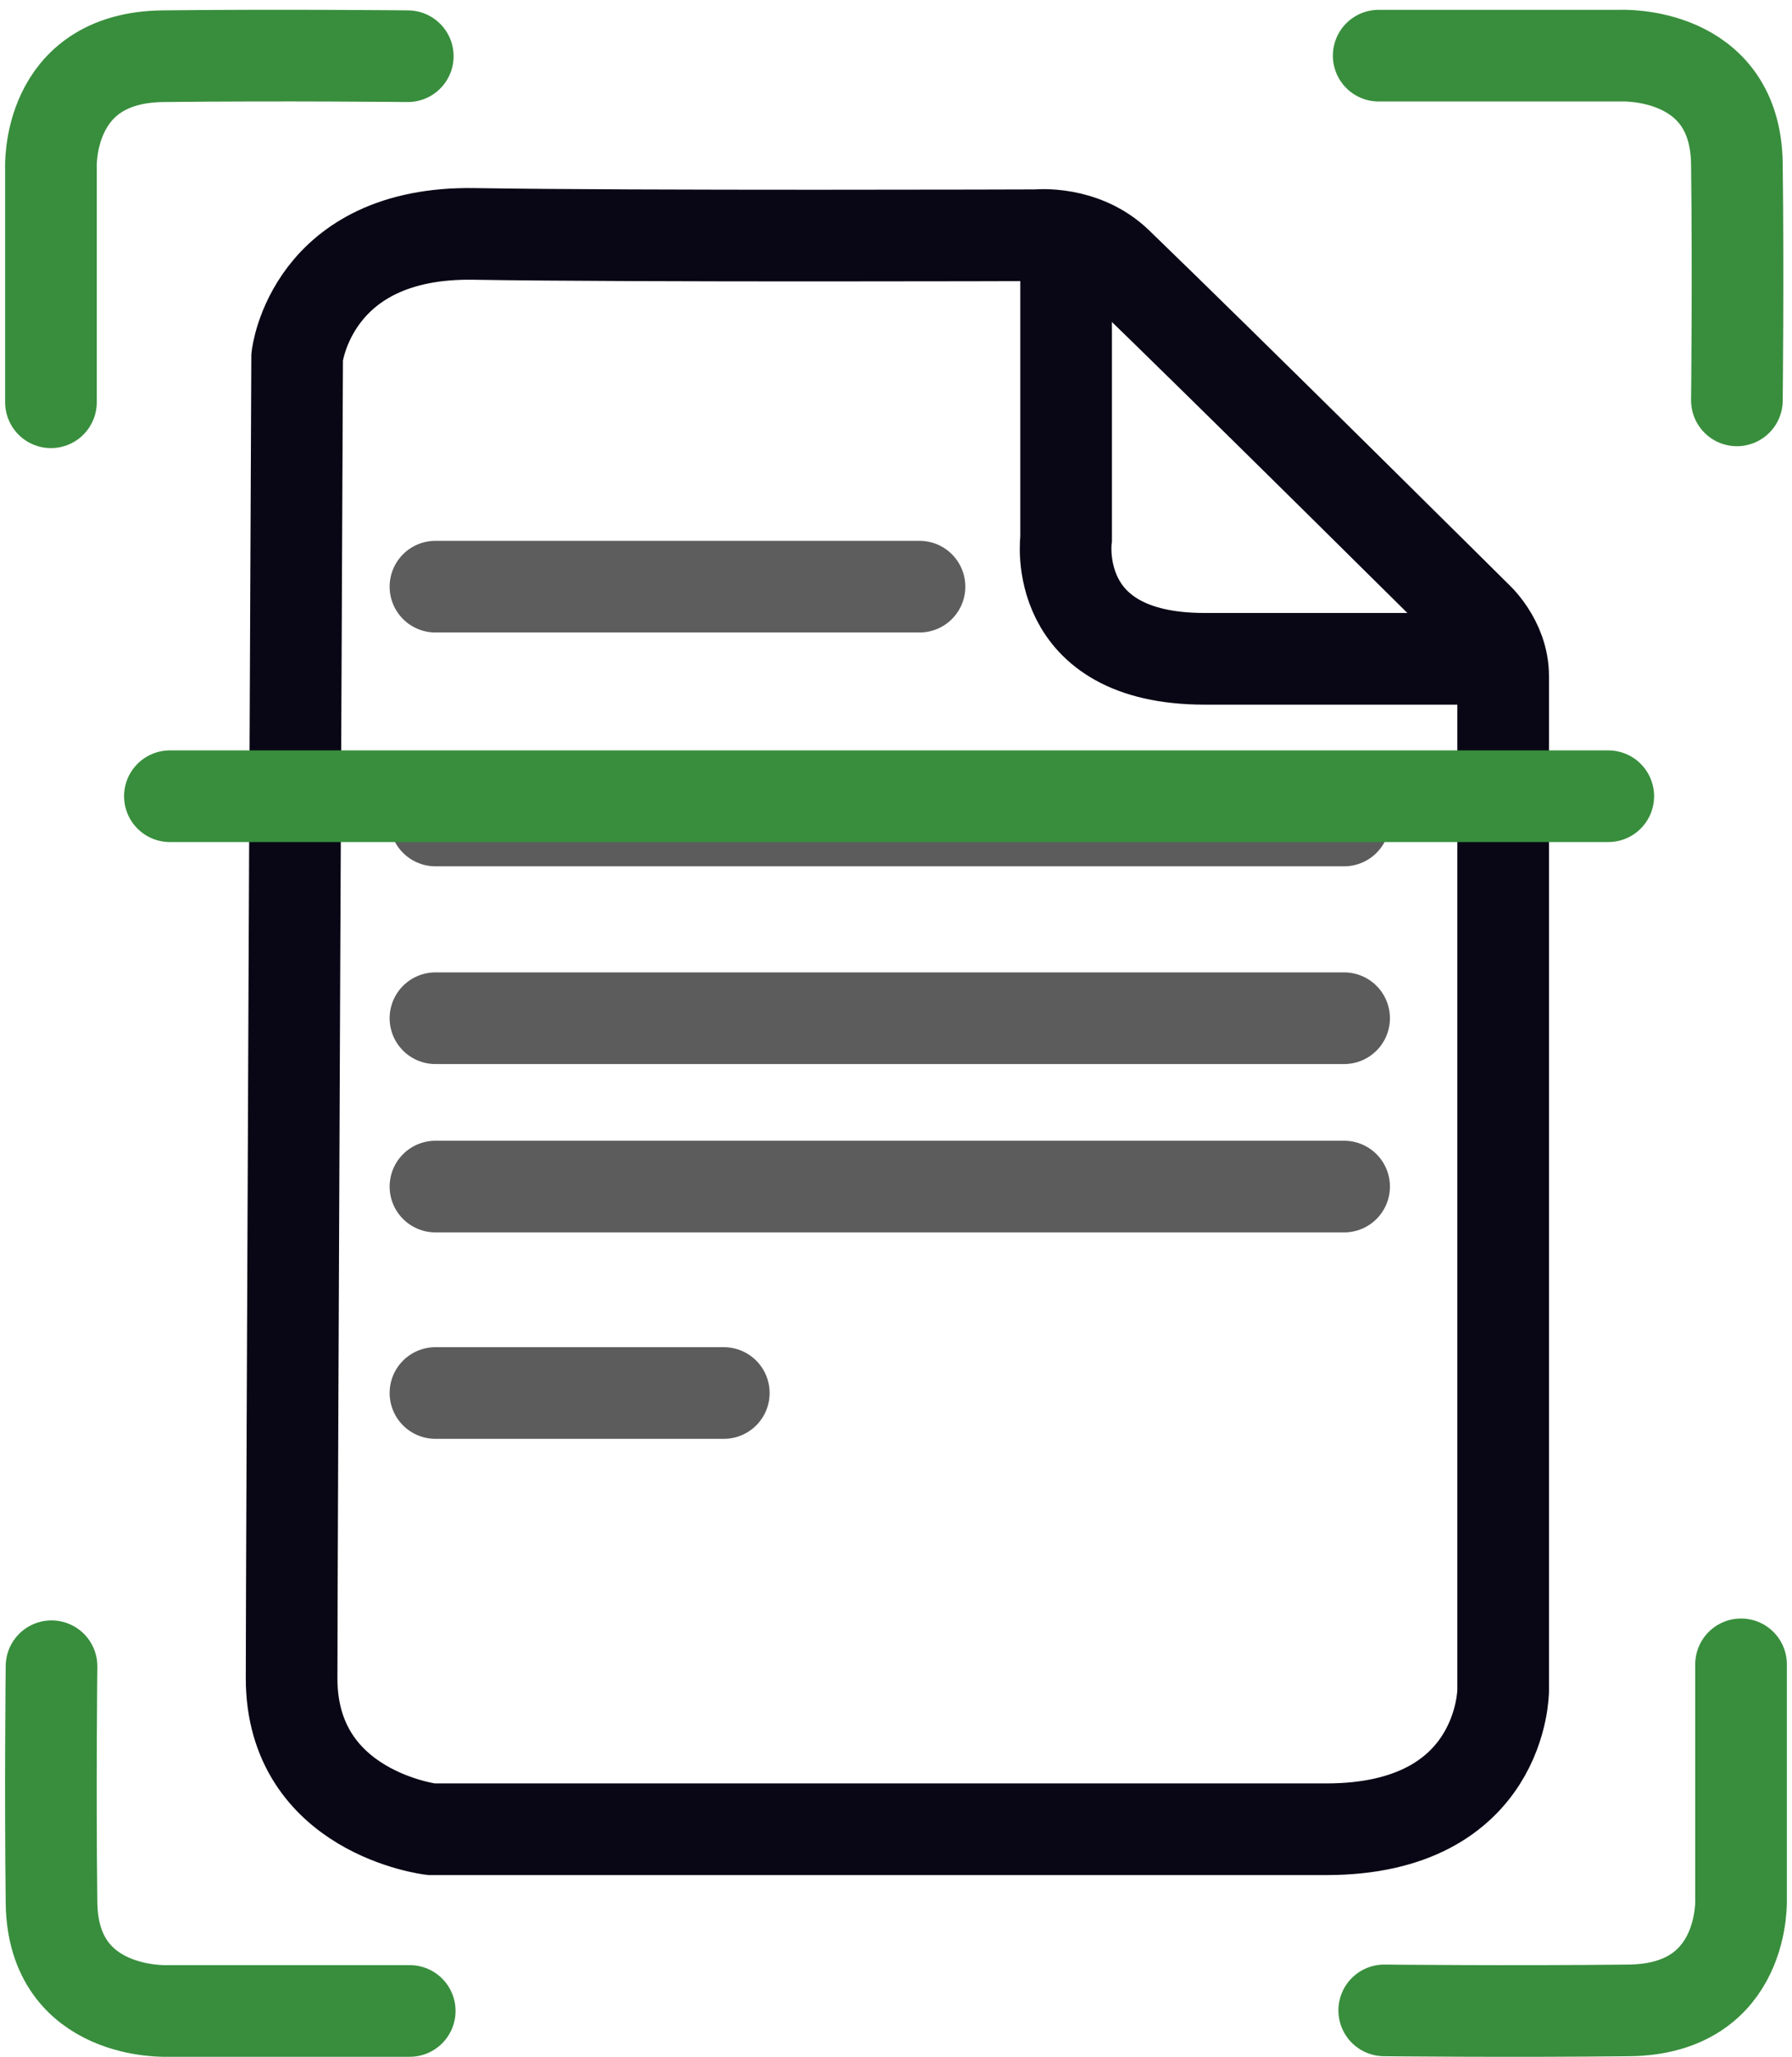 <svg width="176" height="202" viewBox="0 0 176 202" fill="none" xmlns="http://www.w3.org/2000/svg">
<path d="M42.767 80.563H132.011" stroke="#5C5C5C" stroke-width="9" stroke-linecap="round"/>
<path d="M42.767 99.979H132.011" stroke="#5C5C5C" stroke-width="9" stroke-linecap="round"/>
<path d="M42.767 116.51H132.011" stroke="#5C5C5C" stroke-width="9" stroke-linecap="round"/>
<path d="M42.767 136.78H71.088" stroke="#5C5C5C" stroke-width="9" stroke-linecap="round"/>
<path d="M42.767 57.604H90.309" stroke="#5D5D5D" stroke-width="9" stroke-linecap="round"/>
<path d="M5.004 39.499V16.54C5.004 16.54 4.461 5.651 16.007 5.519C27.553 5.388 40.05 5.519 40.05 5.519" stroke="#388E3C" stroke-width="9" stroke-linecap="round"/>
<path d="M135.407 5.465H159.178C159.178 5.465 170.453 4.94 170.588 16.091C170.724 27.243 170.588 39.313 170.588 39.313" stroke="#388E3C" stroke-width="9" stroke-linecap="round"/>
<path d="M170.996 163.423V186.382C170.996 186.382 171.539 197.271 159.993 197.402C148.447 197.534 135.95 197.402 135.95 197.402" stroke="#388E3C" stroke-width="9" stroke-linecap="round"/>
<path d="M40.242 197.457H16.471C16.471 197.457 5.196 197.982 5.06 186.83C4.925 175.679 5.06 163.609 5.06 163.609" stroke="#388E3C" stroke-width="9" stroke-linecap="round"/>
<path d="M101.821 23.099C101.821 23.099 62.599 23.231 46.57 22.968C30.541 22.706 29.183 35.038 29.183 35.038C29.183 35.038 28.64 154.294 28.64 164.79C28.64 177.975 42.359 179.615 42.359 179.615C42.359 179.615 112.858 179.615 130.245 179.615C147.632 179.615 147.632 165.97 147.632 165.97C147.632 165.97 147.632 77.152 147.632 66.394C147.632 62.851 144.915 60.49 144.915 60.49C144.915 60.49 120.737 36.481 109.734 25.855C106.372 22.608 101.821 23.099 101.821 23.099Z" stroke="#090715" stroke-width="9"/>
<path d="M104.708 24.018V52.881C104.708 52.881 103.078 64.688 118.291 64.688C133.505 64.688 145.187 64.688 145.187 64.688" stroke="#090715" stroke-width="9"/>
<path d="M16.686 78.181H157.956" stroke="#388E3C" stroke-width="9" stroke-linecap="round"/>
</svg>
